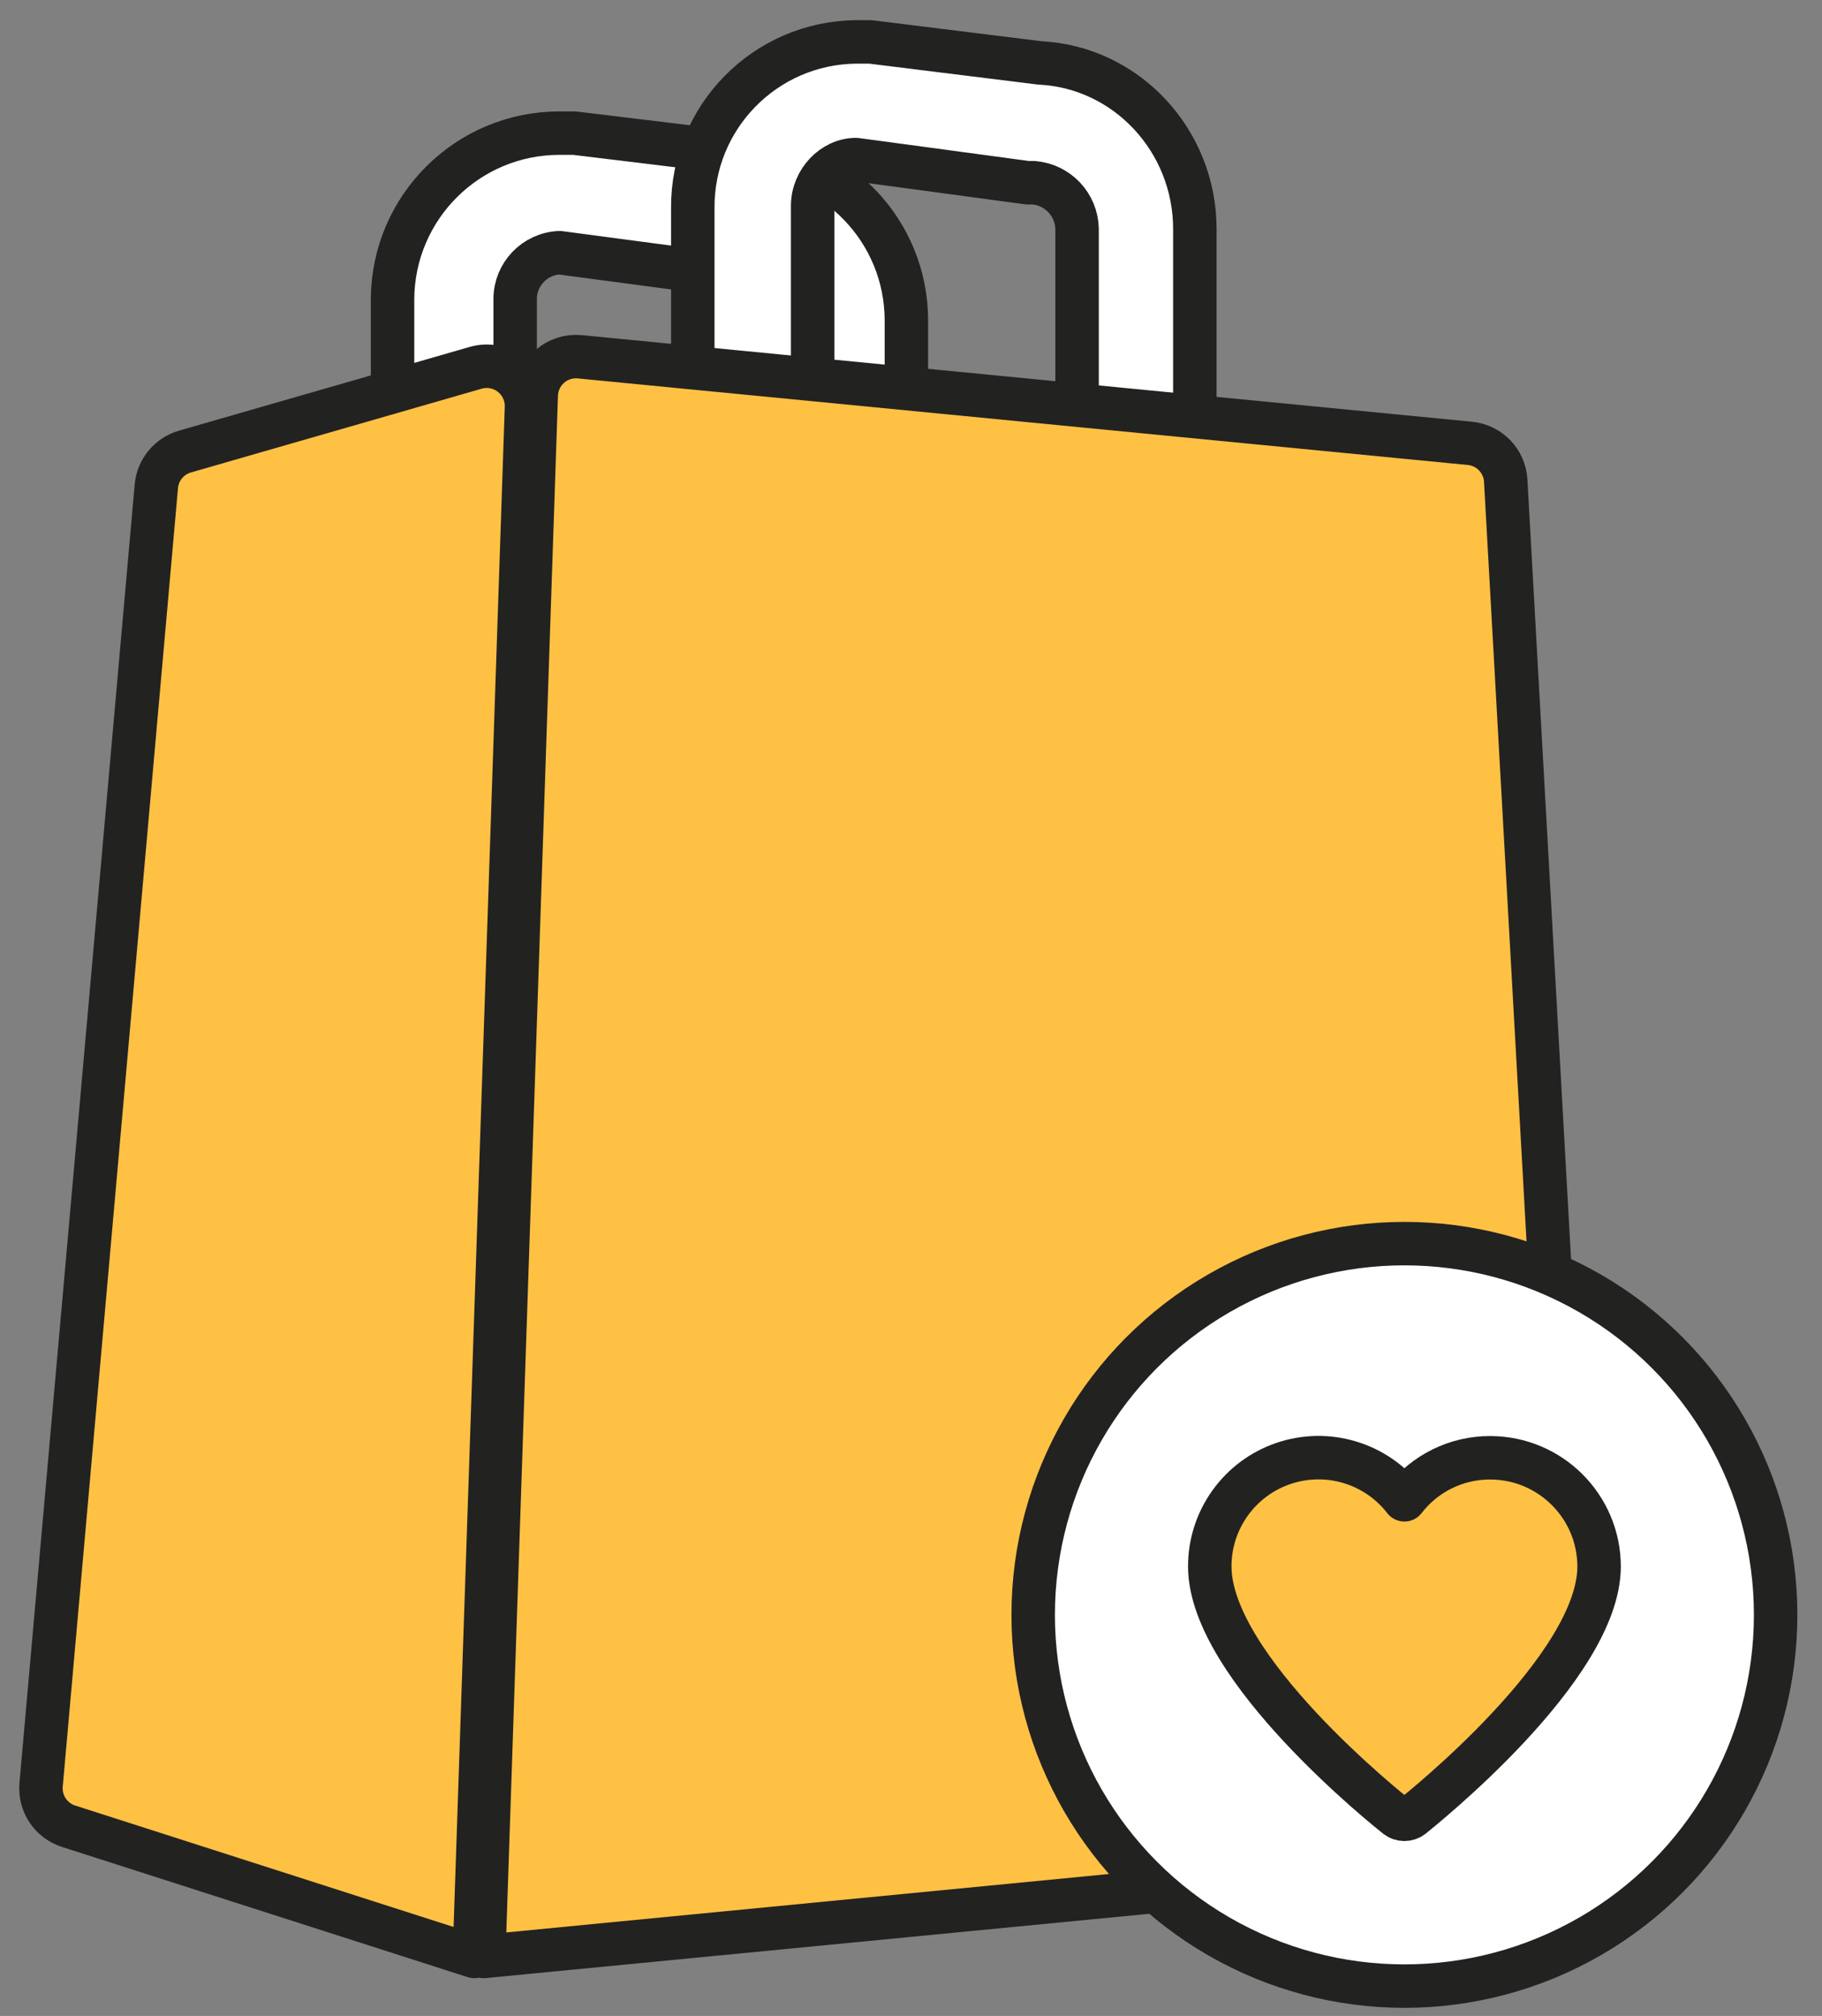 <?xml version="1.0" encoding="UTF-8"?>
<svg width="47px" height="52px" viewBox="0 0 47 52" version="1.1" xmlns="http://www.w3.org/2000/svg" xmlns:xlink="http://www.w3.org/1999/xlink">
    <rect x="0" y="0" width="47" height="52" fill="#808080" stroke="none"/>
    <title>Solidary_deliveries</title>
    <g id="PAGES" stroke="none" stroke-width="1" fill="none" fill-rule="evenodd" stroke-linecap="round" stroke-linejoin="round">
        <g id="01_HOME" transform="translate(-297, -1422)" fill-rule="nonzero" stroke="#222221" stroke-width="1.121">
            <g id="Solidary_deliveries" transform="translate(298, 1423)">
                <path d="M20.854,13.979 C19.983,13.981 19.276,13.278 19.271,12.408 L19.271,7.312 C19.252,6.68 18.758,6.165 18.127,6.12 L17.965,6.12 L13.435,5.518 C12.796,5.546 12.291,6.071 12.289,6.711 L12.289,11.806 C12.262,12.659 11.562,13.337 10.708,13.337 C9.853,13.337 9.153,12.659 9.126,11.806 L9.126,6.716 C9.139,4.346 11.065,2.432 13.435,2.434 L13.816,2.434 L18.291,2.977 C20.577,3.086 22.376,4.969 22.381,7.258 L22.381,12.353 C22.412,12.775 22.265,13.192 21.975,13.501 C21.684,13.81 21.278,13.984 20.854,13.979 Z" id="Path" fill="#FFFFFF"></path>
                <path d="M28.329,11.572 C27.469,11.564 26.778,10.861 26.784,10.001 L26.784,4.906 C26.772,4.28 26.288,3.765 25.664,3.713 L25.502,3.713 L21.081,3.116 C20.495,3.116 19.963,3.658 19.963,4.309 L19.963,9.459 C19.981,10.023 19.69,10.552 19.205,10.84 C18.719,11.127 18.115,11.127 17.629,10.84 C17.143,10.552 16.853,10.023 16.871,9.459 L16.871,4.364 C16.856,2.021 18.738,0.106 21.081,0.081 L21.454,0.081 L25.825,0.623 C28.063,0.732 29.822,2.629 29.822,4.906 L29.822,10.001 C29.822,10.874 29.183,11.572 28.329,11.572 Z" id="Path" fill="#FFFFFF"></path>
                <path d="M39.763,45.734 C39.794,46.284 39.386,46.759 38.838,46.813 L11.479,49.465 L12.833,9.189 C12.842,8.906 12.969,8.639 13.182,8.452 C13.395,8.265 13.676,8.175 13.958,8.203 L36.916,10.436 C37.42,10.484 37.813,10.893 37.841,11.398 L39.763,45.734 Z" id="Path" fill="#FFC144"></path>
                <path d="M11.236,49.465 L0.769,46.106 C0.313,45.96 0.018,45.517 0.06,45.039 L3.033,11.544 C3.07,11.122 3.363,10.766 3.77,10.648 L11.272,8.487 C11.587,8.396 11.927,8.462 12.186,8.664 C12.445,8.866 12.592,9.179 12.581,9.507 L11.236,49.465 Z" id="Path" fill="#FFC144"></path>
                <circle id="Oval" fill="#FFFFFF" cx="35.228" cy="40.654" r="9.576"></circle>
                <path d="M37.445,36.602 L37.437,36.602 C36.573,36.6 35.756,37.001 35.228,37.686 C34.494,36.738 33.238,36.362 32.103,36.75 C30.969,37.138 30.206,38.205 30.207,39.404 C30.207,42.026 34.834,45.705 35.03,45.861 C35.147,45.95 35.308,45.95 35.425,45.861 C35.621,45.698 40.25,42.026 40.25,39.404 C40.246,37.858 38.992,36.605 37.445,36.602 L37.445,36.602 Z" id="Path" fill="#FFC144"></path>
            </g>
        </g>
    </g>
</svg>